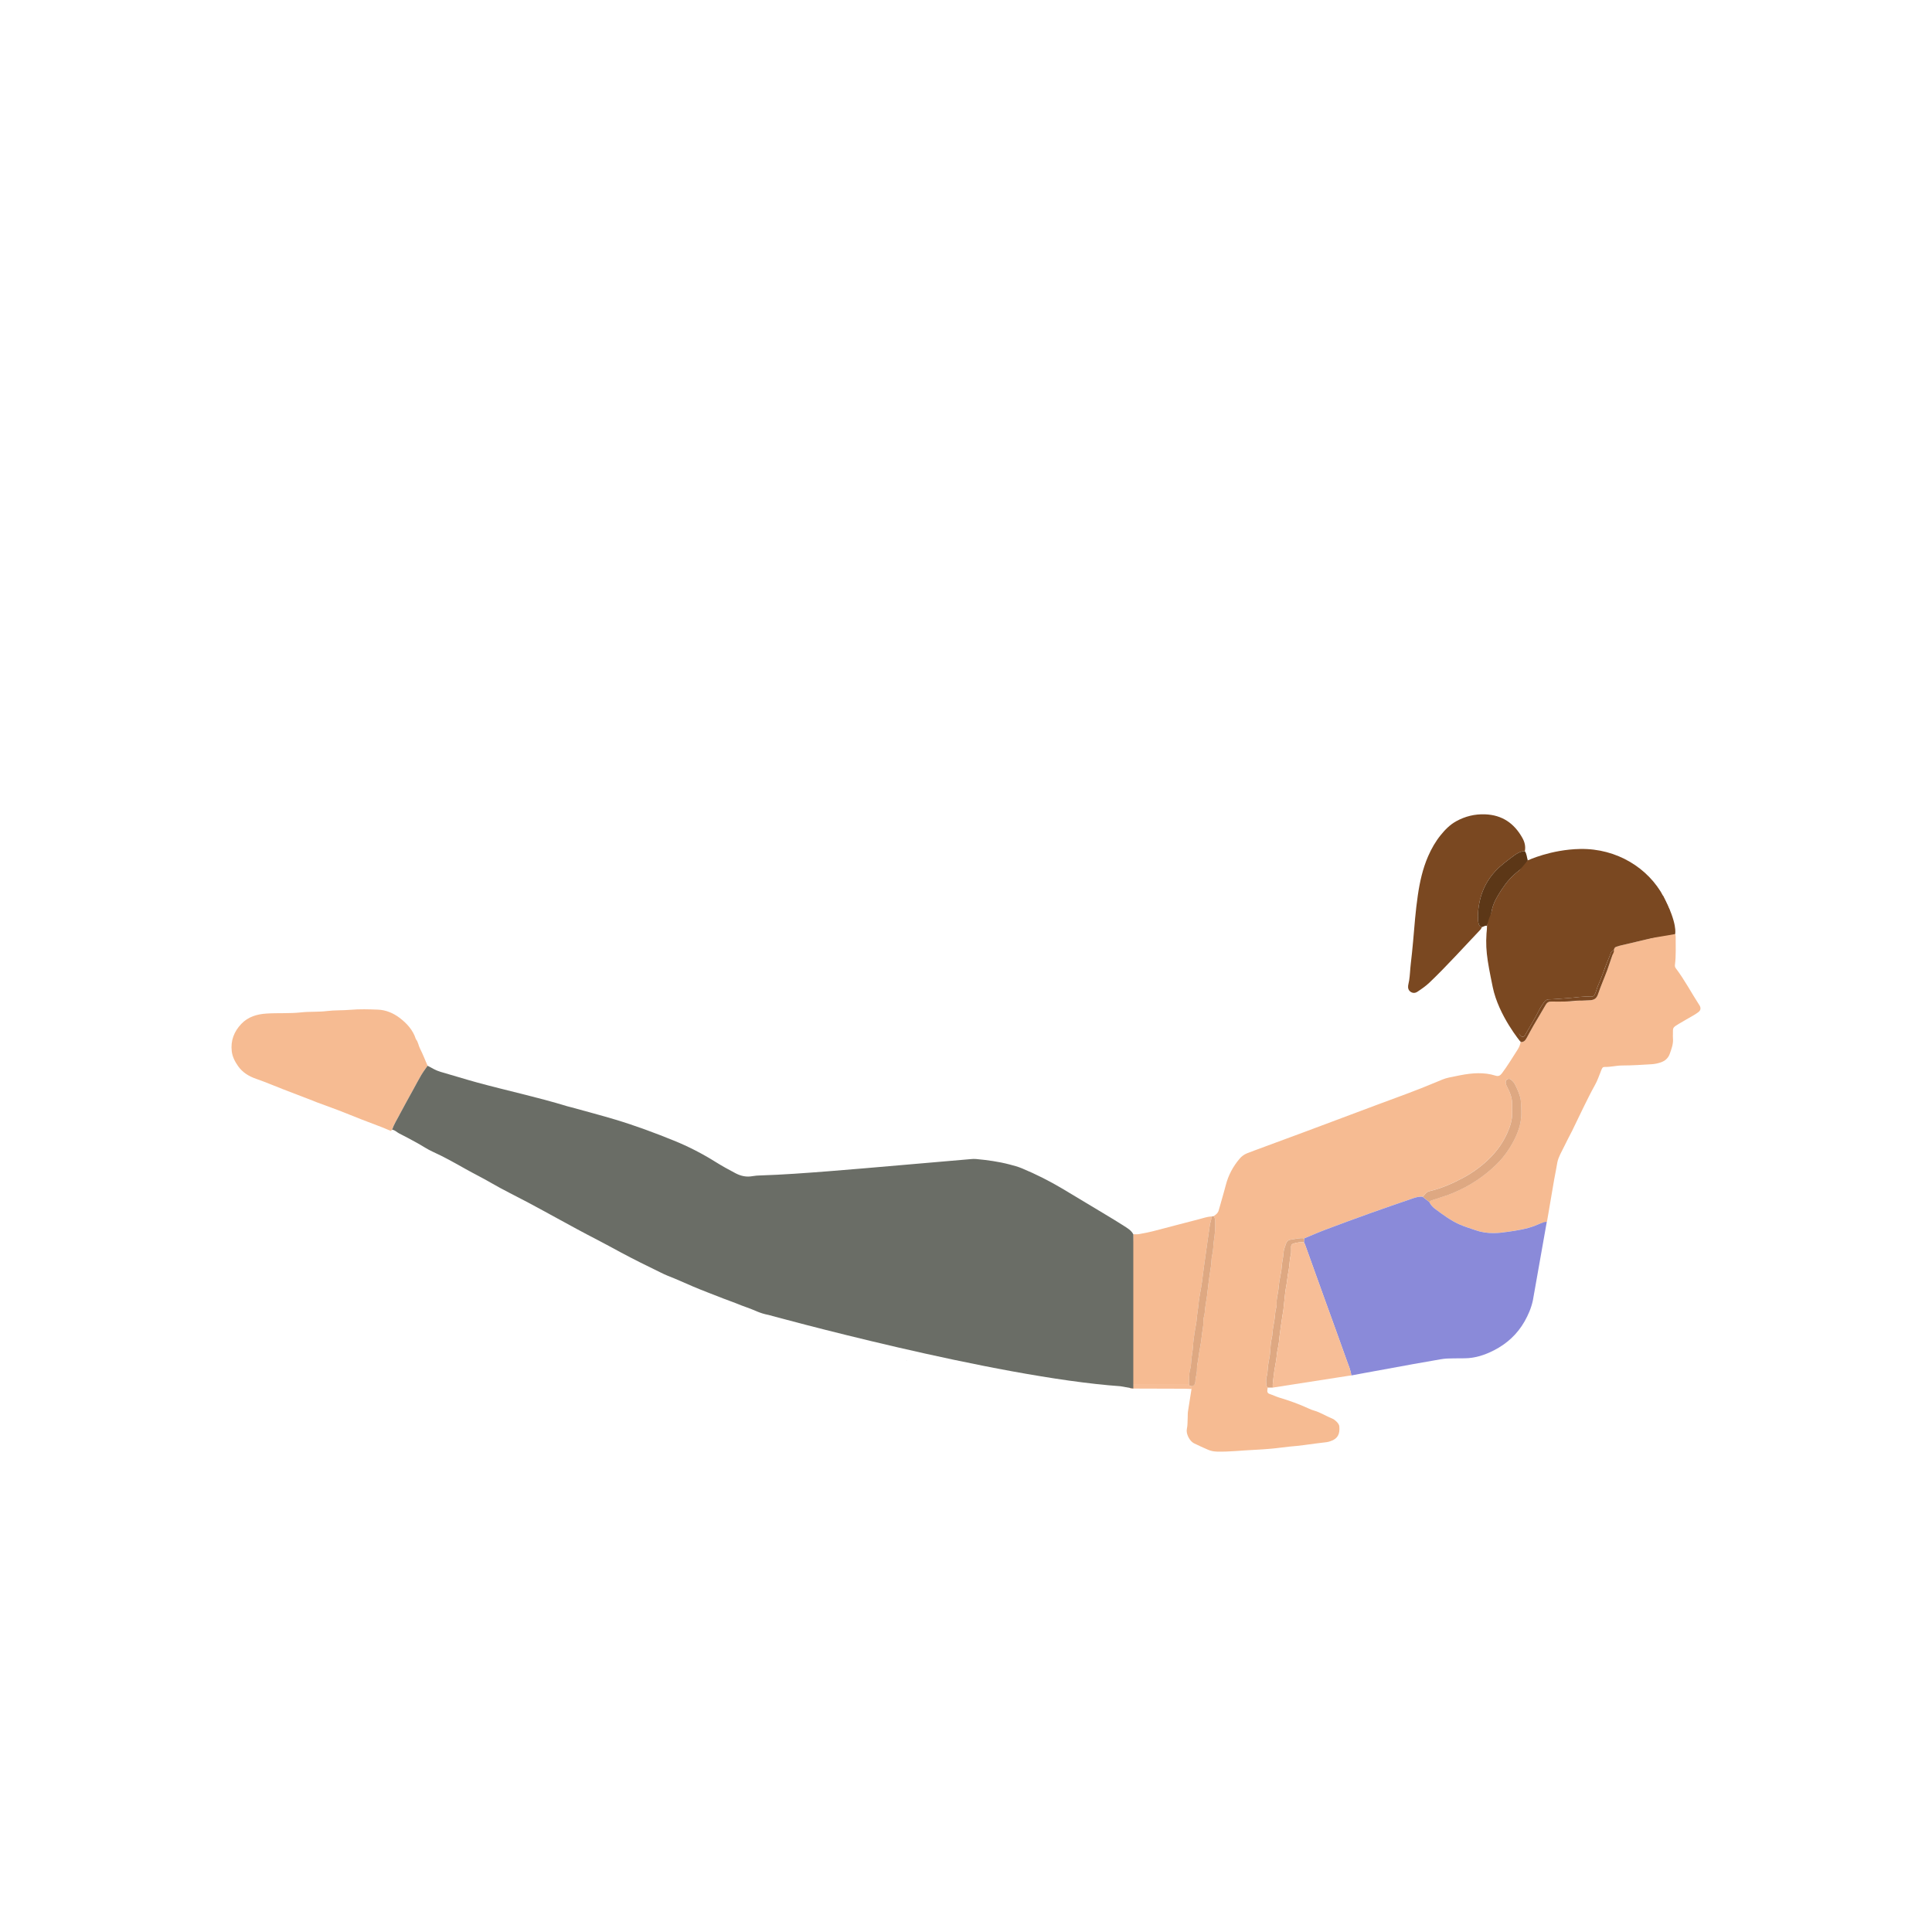 <svg width="500" height="500" viewBox="0 0 500 500" fill="none" xmlns="http://www.w3.org/2000/svg">
<path d="M234.469 352.06C234.578 352.067 234.695 352.102 234.793 352.148Z" fill="#6A6D66"/>
<path d="M402.236 305.155C402.546 303.729 402.755 302.29 403.033 300.861C403.323 299.373 404.166 298.064 404.808 296.699C405.45 295.333 406.187 294.017 406.861 292.666C407.531 291.315 408.17 289.946 408.829 288.592C409.613 286.98 410.389 285.364 411.204 283.769C411.715 282.767 412.223 281.765 412.784 280.785C413.472 279.582 413.86 278.276 414.417 276.943C414.664 276.35 414.781 276.107 415.321 276.121C416.848 276.163 418.323 275.751 419.854 275.747C422.383 275.74 424.913 275.578 427.438 275.423C428.215 275.373 429.005 275.211 429.746 274.967C430.857 274.604 431.718 273.895 432.127 272.741C432.6 271.415 433.104 270.096 432.956 268.642C432.921 268.307 432.949 267.965 432.949 267.63C432.956 265.915 432.829 265.968 434.483 264.966C435.736 264.208 437.02 263.506 438.283 262.765C438.72 262.507 439.151 262.239 439.549 261.925C440.135 261.463 440.223 260.948 439.892 260.281C439.842 260.182 439.772 260.091 439.712 259.996C437.687 256.88 435.962 253.578 433.714 250.608C433.496 250.319 433.425 250.044 433.475 249.677C433.778 247.324 433.651 244.953 433.662 242.589C433.662 242.007 433.58 241.45 432.903 241.238C430.913 241.796 428.934 242.395 426.93 242.903C424.546 243.51 422.14 244.036 419.744 244.607C419.254 244.724 418.767 244.861 418.291 245.02C417.871 245.161 417.705 245.51 417.667 245.93C417.374 246.59 417.345 247.109 417.204 247.49C416.703 248.851 416.446 249.754 415.938 251.12C415.186 253.145 414.297 255.124 413.613 257.18C413.176 258.493 412.565 258.849 411.084 258.874C410.297 258.888 409.5 258.916 408.734 258.955C407.503 259.015 406.505 259.17 405.386 259.184C404.095 259.202 402.8 259.219 401.509 259.195C400.814 259.181 400.37 259.435 400.021 260.052C399.029 261.802 397.967 263.509 396.962 265.248C396.32 266.36 395.724 267.496 395.103 268.617C394.764 269.231 394.362 269.76 393.54 269.651C393.424 270.381 393.148 271.03 392.739 271.665C391.427 273.701 390.189 275.782 388.732 277.726C388.259 278.358 387.829 278.626 387.038 278.375C384.05 277.437 381.03 277.684 378.018 278.252C377.023 278.439 376.035 278.657 375.044 278.855C373.873 279.088 372.793 279.585 371.707 280.044C366.623 282.199 361.416 284.041 356.244 285.971C350.071 288.278 343.904 290.603 337.73 292.906C333.349 294.54 328.96 296.148 324.575 297.771C323.94 298.004 323.305 298.237 322.681 298.494C321.937 298.798 321.312 299.281 320.797 299.888C319.093 301.895 317.89 304.156 317.23 306.721C316.67 308.898 315.999 311.05 315.407 313.219C315.213 313.935 314.701 314.334 314.14 314.711C314.444 315.212 314.482 315.759 314.5 316.331C314.542 317.908 314.401 319.46 314.161 321.016C313.967 322.286 314.02 323.605 313.71 324.84C313.47 325.792 313.555 326.738 313.396 327.676C313.163 329.052 312.979 330.435 312.796 331.814C312.637 333.031 312.521 334.259 312.359 335.476C312.182 336.802 311.882 338.122 311.812 339.452C311.766 340.306 311.396 341.082 311.431 341.939C311.484 343.23 311.12 344.486 311.011 345.77C310.849 347.71 310.344 349.619 310.133 351.556C310.037 352.448 309.734 353.323 309.773 354.209C309.822 355.355 309.378 356.41 309.356 357.539C309.346 358.086 309.099 358.654 308.386 358.735C308.379 358.975 308.372 359.214 308.365 359.451C308.058 361.388 307.734 363.324 307.448 365.268C307.367 365.822 307.399 366.394 307.37 366.954C307.321 367.907 307.37 368.852 307.159 369.808C306.88 371.043 307.875 372.969 309 373.523C310.207 374.119 311.438 374.67 312.676 375.206C313.399 375.52 314.161 375.654 314.969 375.675C318.183 375.76 321.376 375.361 324.579 375.224C326.029 375.16 327.493 375.044 328.95 374.924C330.569 374.79 332.181 374.529 333.8 374.373C335.032 374.257 336.259 374.169 337.487 373.982C339.427 373.685 341.385 373.484 343.333 373.23C343.664 373.188 343.992 373.089 344.313 372.983C346.239 372.345 346.779 371.107 346.62 369.205C346.571 368.609 346.172 368.175 345.763 367.791C345.481 367.526 345.149 367.272 344.793 367.131C343.174 366.492 341.71 365.508 340.016 365.035C339.586 364.915 339.163 364.746 338.757 364.556C336.252 363.395 333.663 362.467 331.017 361.677C330.266 361.451 329.557 361.074 328.805 360.844C328.096 360.629 327.899 360.347 328.008 359.61C328.033 359.444 328.05 359.274 328.071 359.105C327.955 358.918 327.743 358.738 327.736 358.548C327.704 357.817 327.588 357.045 327.779 356.364C328.135 355.105 328.043 353.806 328.294 352.536C328.463 351.676 328.646 350.783 328.71 349.887C328.798 348.659 328.844 347.407 329.137 346.222C329.345 345.382 329.313 344.549 329.454 343.72C329.68 342.398 329.941 341.075 330.022 339.741C330.072 338.944 330.439 338.214 330.386 337.42C330.304 336.171 330.693 334.972 330.837 333.751C330.943 332.872 331.006 331.969 331.179 331.091C331.409 329.941 331.641 328.78 331.719 327.613C331.793 326.491 332.114 325.411 332.164 324.279C332.199 323.46 332.548 322.645 332.813 321.848C333 321.284 333.402 320.906 334.03 320.815C335.194 320.642 336.337 320.307 337.533 320.479C339.406 319.71 341.258 318.892 343.153 318.179C347.047 316.712 350.956 315.276 354.875 313.872C358.424 312.602 361.991 311.388 365.554 310.157C366.408 309.864 367.269 309.6 368.193 309.73C368.408 309.476 368.627 309.222 368.842 308.968C369.138 308.615 369.477 308.379 369.95 308.266C373.089 307.515 376.021 306.234 378.847 304.7C380.776 303.652 382.576 302.389 384.223 300.953C386.703 298.791 388.728 296.254 390.076 293.206C390.838 291.488 391.409 289.752 391.339 287.851C391.314 287.121 391.328 286.387 391.332 285.653C391.339 284.507 391.028 283.434 390.577 282.4C390.351 281.885 390.062 281.399 389.839 280.88C389.73 280.63 389.674 280.344 389.663 280.069C389.649 279.705 389.846 279.416 390.178 279.264C390.45 279.141 390.735 279.176 390.975 279.363C391.377 279.677 391.748 280.023 391.988 280.481C392.535 281.529 393.021 282.594 393.36 283.741C393.72 284.958 393.649 286.186 393.713 287.417C393.854 290.084 393.106 292.532 391.935 294.871C390.746 297.249 389.236 299.404 387.328 301.271C386.484 302.096 385.62 302.886 384.689 303.624C382.96 304.989 381.154 306.202 379.214 307.233C377.118 308.344 374.945 309.25 372.677 309.935C371.978 310.146 371.29 310.4 370.595 310.616C370.313 310.7 370.077 310.824 369.918 311.074C370.26 311.879 370.878 312.471 371.551 312.969C373.499 314.397 375.425 315.847 377.654 316.842C378.995 317.442 380.395 317.844 381.771 318.334C383.316 318.885 384.915 319.118 386.566 319.111C387.867 319.104 389.144 318.931 390.418 318.747C392.693 318.419 394.965 318.063 397.138 317.244C398.02 316.913 398.87 316.422 399.851 316.38C400.172 316.355 400.387 316.19 400.409 315.869" fill="#F6BB92"/>
<path d="M400.31 316.189C399.329 316.232 398.031 316.927 397.145 317.258C394.969 318.077 392.697 318.433 390.425 318.761C389.151 318.945 387.874 319.117 386.572 319.124C384.921 319.135 383.323 318.899 381.778 318.348C380.406 317.862 379.002 317.456 377.661 316.856C375.432 315.858 373.502 314.408 371.558 312.983C370.881 312.485 370.267 311.896 369.925 311.088C369.35 310.637 368.775 310.189 368.196 309.741C367.272 309.61 366.408 309.871 365.557 310.167C361.994 311.399 358.428 312.612 354.879 313.882C350.959 315.286 347.051 316.722 343.156 318.19C341.262 318.902 339.409 319.721 337.536 320.49C337.508 320.825 337.483 321.164 337.455 321.499C337.554 321.7 337.67 321.897 337.748 322.109C339.367 326.607 340.976 331.108 342.599 335.606C344.581 341.106 346.592 346.599 348.546 352.109C348.994 353.372 349.562 354.61 349.714 355.969C350.818 355.761 351.926 355.549 353.03 355.348C357.299 354.565 361.567 353.781 365.836 353.009C368.164 352.589 370.5 352.19 372.828 351.781C373.943 351.584 375.072 351.548 376.201 351.545C377.16 351.541 378.12 351.531 379.076 351.524C381.789 351.502 384.29 350.666 386.661 349.449C389.994 347.742 392.665 345.287 394.535 342.02C395.512 340.312 396.274 338.524 396.704 336.566" fill="#8A8AD9"/>
<path d="M417.67 245.93C417.709 245.51 417.875 245.161 418.294 245.02C418.771 244.861 419.258 244.723 419.748 244.607C422.143 244.035 424.549 243.51 426.934 242.903C428.934 242.395 430.917 241.795 432.907 241.238C433.122 240.035 432.882 238.85 432.751 237.664C432.106 237.191 431.968 236.549 432.141 235.809C432.085 235.583 432.032 235.357 431.975 235.135C431.651 235.04 431.541 234.831 431.661 234.51C431.252 233.635 430.843 232.761 430.434 231.889C430.091 231.759 429.855 231.558 429.947 231.141C429.058 229.801 428.105 228.517 426.923 227.412C426.437 226.961 425.989 226.467 425.523 225.994C425.068 226.075 424.842 225.874 424.824 225.419C424.27 225.035 423.717 224.654 423.163 224.269C422.704 224.393 422.492 224.181 422.44 223.744C421.66 223.359 420.884 222.975 420.104 222.59C419.674 222.713 419.448 222.512 419.346 222.114C418.379 221.768 417.412 221.422 416.446 221.08C415.783 221.32 415.292 221.062 414.894 220.537C413.818 220.413 412.742 220.293 411.666 220.17C410.533 220.442 409.397 220.435 408.265 220.177C407.016 220.322 405.771 220.466 404.522 220.611C403.947 221.235 403.248 221.338 402.469 221.084C401.911 221.147 401.35 221.211 400.793 221.274C399.968 221.796 399.453 221.923 398.437 221.86C398.207 221.895 397.978 221.934 397.749 221.969C397.258 222.354 396.74 222.657 396.08 222.562C395.851 222.597 395.621 222.629 395.389 222.664C394.965 223.754 394.147 224.53 393.244 225.197C392.746 225.564 392.288 225.966 391.833 226.375C390.146 227.889 388.883 229.741 387.723 231.649C386.767 233.223 386.036 234.927 385.902 236.825C385.856 237.491 385.648 238.144 385.246 238.701C385.045 238.984 384.883 239.266 384.886 239.619C384.893 241.704 384.886 243.785 384.915 245.866C384.918 246.254 384.999 246.657 385.13 247.02C385.394 247.768 385.518 248.54 385.669 249.313C385.871 250.354 385.902 251.43 386.439 252.4C386.615 252.721 386.643 253.176 386.22 253.455C386.259 253.663 386.294 253.871 386.333 254.079C387.243 254.573 387.275 254.64 386.996 255.487C386.989 255.702 386.982 255.913 386.975 256.129L387.052 256.09C387.79 256.351 387.959 257.018 388.188 257.653C388.562 258.693 388.922 259.734 389.465 260.715C390.686 262.913 391.854 265.139 393.025 267.361C393.215 267.721 393.448 268.017 393.773 268.25C393.988 268.405 394.21 268.338 394.394 268.204C394.524 268.109 394.641 267.968 394.722 267.827C395.886 265.724 397.188 263.699 398.253 261.54C398.623 260.789 399.103 260.09 399.576 259.399C399.865 258.976 400.25 258.644 400.821 258.633C402.448 258.605 404.067 258.415 405.686 258.316C407.7 258.196 409.701 257.78 411.733 257.935C411.789 257.938 411.846 257.931 411.902 257.928C412.262 257.903 412.505 257.758 412.692 257.413C413.116 256.619 413.26 255.716 413.62 254.926C414.477 253.052 415.095 251.098 415.853 249.193C416.202 248.315 416.598 247.45 416.908 246.551C417.021 246.219 417.345 246.05 417.67 245.93Z" fill="#7A4821"/>
<path d="M101.464 292.373C101.933 290.983 102.724 289.752 103.401 288.468C104.579 286.242 105.814 284.044 107.024 281.836C107.698 280.608 108.343 279.366 109.056 278.163C109.539 277.352 110.121 276.597 110.661 275.817C110.016 274.332 109.437 272.815 108.7 271.376C108.29 270.579 108.23 269.637 107.627 268.935C106.89 266.575 105.274 264.821 103.39 263.4C101.785 262.186 99.87 261.371 97.802 261.293C95.439 261.205 93.054 261.128 90.704 261.336C88.68 261.516 86.644 261.403 84.647 261.653C82.4 261.936 80.142 261.756 77.916 262.003C74.935 262.331 71.951 262.115 68.977 262.306C66.528 262.461 64.214 263.124 62.443 264.991C60.563 266.973 59.656 269.333 59.977 272.064C60.143 273.482 60.799 274.756 61.618 275.916C62.789 277.574 64.422 278.558 66.338 279.218C68.621 280.001 70.843 280.964 73.097 281.836C75.718 282.852 78.343 283.85 80.964 284.859C81.331 285 81.691 285.162 82.058 285.3C84.474 286.2 86.909 287.053 89.3 288.013C90.754 288.595 92.207 289.181 93.664 289.749C95.389 290.419 97.129 291.061 98.854 291.728C99.633 292.031 100.399 292.37 101.168 292.691C101.267 292.585 101.365 292.476 101.464 292.37V292.373Z" fill="#F6BB92"/>
<path d="M394.63 220.276C394.873 219.052 394.581 217.909 393.991 216.854C391.878 213.082 388.77 210.909 384.336 210.747C381.662 210.652 379.203 211.252 376.875 212.532C375.259 213.421 373.996 214.709 372.86 216.113C371.509 217.781 370.454 219.627 369.59 221.616C368.179 224.858 367.438 228.241 366.93 231.716C366.351 235.685 366.048 239.675 365.706 243.665C365.543 245.573 365.325 247.549 365.106 249.454C364.922 251.056 364.915 252.262 364.686 253.744C364.616 254.188 364.485 254.626 364.425 255.07C364.337 255.733 364.524 256.326 365.095 256.7C365.663 257.07 366.267 257.035 366.842 256.651C367.921 255.931 368.986 255.204 369.932 254.301C372.221 252.124 374.409 249.846 376.582 247.552C378.794 245.221 380.988 242.868 383.189 240.525C383.313 240.321 383.436 240.119 383.56 239.915C383.274 239.869 383.023 239.77 382.865 239.499C382.628 239.1 382.565 238.67 382.53 238.207C382.403 236.507 382.59 234.821 382.949 233.184C383.606 230.228 384.964 227.599 387.066 225.373C388.463 223.892 390.107 222.703 391.719 221.496C392.549 220.875 393.497 220.286 394.63 220.272V220.276Z" fill="#7A4821"/>
<path d="M293.294 319.438C293.245 320.45 293.195 321.459 293.153 322.472C293.093 323.876 293.174 325.283 292.938 326.68C292.846 327.227 292.871 327.806 292.924 328.363C293.143 330.663 293.171 332.963 292.924 335.263C292.871 335.764 292.906 336.276 292.903 336.78C292.871 343.984 292.839 351.184 292.804 358.388C297.771 358.388 302.742 358.388 307.709 358.392C307.751 357.048 307.649 355.703 308.009 354.366C308.196 353.682 308.259 352.92 308.298 352.214C308.368 350.92 308.69 349.667 308.753 348.373C308.813 347.145 309.007 345.924 309.18 344.704C309.342 343.543 309.639 342.393 309.723 341.225C309.811 339.994 310.065 338.788 310.168 337.553C310.326 335.609 310.82 333.697 311.067 331.757C311.388 329.259 311.706 326.765 312.073 324.274C312.433 321.84 312.739 319.399 313.117 316.965C313.23 316.245 313.593 315.571 313.501 314.816C312.376 314.887 311.321 315.271 310.245 315.547C306.347 316.541 302.467 317.593 298.572 318.591C297.33 318.909 296.067 319.156 294.804 319.381C294.317 319.47 293.802 319.417 293.298 319.427L293.294 319.438Z" fill="#F6BB92"/>
<path d="M394.63 220.275C393.494 220.29 392.549 220.879 391.72 221.5C390.104 222.706 388.464 223.895 387.067 225.377C384.968 227.603 383.606 230.231 382.95 233.187C382.586 234.82 382.403 236.51 382.53 238.211C382.565 238.669 382.629 239.1 382.865 239.502C383.024 239.77 383.274 239.869 383.56 239.918C384.001 239.805 384.386 239.452 384.886 239.618C384.886 239.262 385.045 238.983 385.246 238.701C385.648 238.144 385.853 237.491 385.902 236.824C386.037 234.926 386.767 233.222 387.723 231.649C388.883 229.74 390.146 227.888 391.833 226.375C392.291 225.966 392.746 225.564 393.244 225.197C394.143 224.533 394.965 223.754 395.389 222.664C395.135 221.87 395.135 220.995 394.63 220.279V220.275Z" fill="#5C3717"/>
<path d="M313.498 314.827C313.59 315.582 313.223 316.253 313.113 316.976C312.736 319.406 312.429 321.851 312.069 324.285C311.702 326.776 311.385 329.27 311.064 331.768C310.817 333.708 310.323 335.62 310.164 337.564C310.062 338.795 309.808 340.002 309.72 341.236C309.635 342.404 309.342 343.551 309.176 344.715C309.003 345.935 308.809 347.156 308.749 348.384C308.686 349.675 308.365 350.931 308.294 352.225C308.256 352.931 308.189 353.693 308.005 354.377C307.642 355.714 307.744 357.058 307.705 358.402C307.857 358.667 308.114 358.734 308.39 358.752C309.102 358.671 309.349 358.103 309.36 357.556C309.381 356.427 309.829 355.369 309.776 354.226C309.737 353.34 310.041 352.465 310.136 351.573C310.344 349.636 310.848 347.724 311.014 345.787C311.124 344.503 311.487 343.247 311.434 341.956C311.399 341.099 311.766 340.323 311.815 339.469C311.886 338.139 312.186 336.819 312.362 335.493C312.524 334.276 312.637 333.052 312.799 331.831C312.983 330.448 313.166 329.065 313.399 327.693C313.558 326.755 313.473 325.809 313.713 324.857C314.024 323.622 313.971 322.303 314.165 321.033C314.404 319.477 314.546 317.921 314.503 316.348C314.489 315.776 314.447 315.226 314.143 314.729C313.928 314.764 313.713 314.799 313.498 314.834V314.827Z" fill="#DEA882"/>
<path d="M329.373 358.388C329.521 357.111 329.624 355.823 329.828 354.553C330.036 353.283 330.315 352.035 330.428 350.743C330.53 349.579 330.865 348.436 330.989 347.272C331.105 346.157 331.225 345.046 331.395 343.938C331.603 342.559 331.754 341.173 332.012 339.793C332.238 338.587 332.294 337.348 332.439 336.124C332.562 335.069 332.647 334.001 332.855 332.963C333.13 331.591 333.204 330.184 333.487 328.822C333.758 327.499 333.695 326.148 334.044 324.832C334.227 324.144 334.122 323.375 334.139 322.645C334.15 322.193 334.34 321.957 334.802 321.819C335.677 321.558 336.552 321.421 337.462 321.495C337.491 321.159 337.515 320.821 337.543 320.486C336.348 320.313 335.201 320.648 334.04 320.821C333.412 320.912 333.01 321.29 332.823 321.854C332.559 322.652 332.209 323.467 332.174 324.285C332.125 325.417 331.807 326.493 331.73 327.619C331.652 328.787 331.419 329.947 331.19 331.097C331.014 331.979 330.954 332.879 330.848 333.757C330.7 334.978 330.315 336.174 330.396 337.426C330.449 338.22 330.082 338.95 330.033 339.747C329.952 341.081 329.691 342.404 329.465 343.727C329.324 344.556 329.355 345.388 329.147 346.228C328.851 347.413 328.809 348.666 328.72 349.893C328.657 350.789 328.474 351.682 328.304 352.543C328.054 353.813 328.145 355.111 327.789 356.37C327.599 357.051 327.715 357.824 327.747 358.554C327.754 358.744 327.966 358.924 328.082 359.111C328.406 359.073 329.056 359.15 329.38 359.111C329.38 358.85 329.408 358.568 329.38 358.385L329.373 358.388Z" fill="#DEA882"/>
<path d="M417.67 245.93C417.342 246.05 417.021 246.219 416.908 246.551C416.598 247.45 416.203 248.311 415.853 249.193C415.095 251.098 414.474 253.052 413.62 254.926C413.26 255.716 413.116 256.619 412.692 257.413C412.509 257.758 412.262 257.907 411.902 257.928C411.846 257.931 411.789 257.938 411.733 257.935C409.701 257.78 407.701 258.196 405.686 258.316C404.071 258.411 402.451 258.605 400.821 258.633C400.25 258.644 399.865 258.975 399.576 259.399C399.103 260.094 398.624 260.792 398.253 261.54C397.188 263.703 395.886 265.724 394.722 267.827C394.641 267.971 394.528 268.109 394.394 268.204C394.21 268.338 393.988 268.409 393.773 268.25C393.448 268.017 393.216 267.721 393.025 267.361C391.854 265.138 390.683 262.912 389.465 260.715C388.922 259.737 388.562 258.693 388.188 257.653C387.959 257.014 387.786 256.351 387.052 256.09C386.915 256.326 386.943 256.58 386.985 256.834C387.37 257.208 387.606 257.653 387.599 258.203C387.705 258.534 387.811 258.866 387.917 259.198C388.22 259.318 388.312 259.561 388.305 259.861C388.566 260.154 388.569 260.542 388.672 260.891C389.473 261.473 389.723 262.366 389.998 263.244C390.062 263.445 390.125 263.646 390.189 263.847C390.503 263.988 390.679 264.221 390.693 264.571C390.841 264.899 390.986 265.227 391.134 265.555C391.512 265.657 391.702 265.9 391.681 266.299C391.748 266.497 391.815 266.694 391.878 266.892C392.394 267.107 392.718 267.446 392.633 268.052C392.813 268.656 393.424 269.016 393.54 269.658C394.362 269.767 394.764 269.238 395.103 268.624C395.724 267.502 396.32 266.363 396.962 265.255C397.971 263.516 399.033 261.808 400.021 260.058C400.37 259.441 400.811 259.187 401.509 259.201C402.801 259.229 404.095 259.212 405.386 259.191C406.505 259.177 407.588 258.951 408.734 258.961C409.972 258.972 410.301 258.894 411.084 258.88C412.565 258.855 413.176 258.499 413.613 257.187C414.298 255.13 415.187 253.151 415.938 251.126C416.446 249.761 416.802 248.526 417.303 247.161C417.444 246.776 417.787 246.332 417.663 245.933L417.67 245.93Z" fill="#7A4822"/>
<path d="M308.393 358.748C308.115 358.727 307.861 358.664 307.709 358.399C302.742 358.399 297.771 358.399 292.804 358.396C292.691 358.597 292.575 358.794 292.462 358.995C292.473 359.115 292.483 359.239 292.494 359.359C297.112 359.373 301.733 359.383 306.351 359.401C307.025 359.401 307.698 359.447 308.376 359.471C308.383 359.232 308.39 358.995 308.397 358.755L308.393 358.748Z" fill="#F7BE97"/>
<path d="M368.2 309.744C368.775 310.192 369.35 310.643 369.929 311.091C370.087 310.841 370.324 310.718 370.606 310.633C371.304 310.418 371.989 310.164 372.687 309.952C374.956 309.268 377.129 308.361 379.224 307.25C381.168 306.22 382.974 305.003 384.699 303.641C385.631 302.903 386.495 302.113 387.338 301.288C389.243 299.422 390.753 297.263 391.945 294.888C393.117 292.549 393.861 290.101 393.723 287.434C393.66 286.203 393.73 284.972 393.371 283.758C393.032 282.612 392.545 281.546 391.998 280.499C391.758 280.04 391.385 279.694 390.986 279.38C390.746 279.193 390.464 279.158 390.189 279.281C389.853 279.433 389.659 279.719 389.674 280.086C389.684 280.357 389.741 280.647 389.85 280.897C390.072 281.412 390.361 281.903 390.587 282.418C391.039 283.451 391.349 284.527 391.342 285.67C391.339 286.404 391.321 287.138 391.349 287.868C391.416 289.773 390.845 291.505 390.086 293.223C388.735 296.271 386.71 298.808 384.234 300.97C382.586 302.406 380.791 303.665 378.857 304.717C376.032 306.251 373.096 307.532 369.96 308.283C369.484 308.396 369.145 308.633 368.853 308.985C368.637 309.239 368.419 309.493 368.203 309.747L368.2 309.744Z" fill="#DEA882"/>
<path d="M103.401 288.468C104.579 286.242 105.814 284.044 107.024 281.836C107.698 280.608 108.343 279.366 109.056 278.163C109.539 277.352 110.121 276.597 110.661 275.817C111.755 276.382 112.792 277.045 114.002 277.387C117.198 278.294 120.366 279.303 123.573 280.174C131.288 282.277 139.12 283.942 146.771 286.288C147.149 286.404 147.537 286.478 147.918 286.584C151.717 287.639 155.534 288.634 159.309 289.77C164.435 291.315 169.451 293.178 174.415 295.192C178.19 296.723 181.781 298.579 185.228 300.734C186.9 301.778 188.625 302.731 190.375 303.645C191.786 304.382 193.211 304.675 194.777 304.382C195.437 304.258 196.121 304.223 196.795 304.202C202.602 304.018 208.391 303.585 214.18 303.137C220.304 302.66 226.425 302.117 232.546 301.591C238.779 301.059 245.01 300.512 251.243 299.976C251.691 299.937 252.146 299.909 252.594 299.951C255.512 300.223 258.412 300.611 261.255 301.359C262.349 301.644 263.435 301.93 264.476 302.364C268.124 303.881 271.644 305.659 275.038 307.68C278.668 309.843 282.288 312.023 285.904 314.207C287.544 315.194 289.192 316.179 290.8 317.216C291.739 317.823 292.748 318.377 293.298 319.435V359.348L289.957 358.756C257.385 356.459 198.905 340.305 198.905 340.305C196.513 339.864 195.215 339.007 193.359 338.386C192.35 338.051 191.359 337.635 190.378 337.247C189.341 336.837 188.279 336.481 187.239 336.072C184.589 335.021 181.915 334.04 179.287 332.918C177.138 332.001 175.008 331.013 172.82 330.173C172.21 329.937 171.596 329.627 170.99 329.334C167.515 327.655 164.057 325.94 160.653 324.116C158.628 323.033 156.617 321.911 154.578 320.864C151.043 319.047 147.558 317.142 144.076 315.233C141.617 313.886 139.162 312.542 136.685 311.222C133.475 309.515 130.194 307.934 127.054 306.107C124.874 304.837 122.61 303.733 120.415 302.494C117.646 300.932 114.862 299.362 111.949 298.046C110.576 297.425 109.32 296.55 107.997 295.82C106.428 294.959 104.851 294.105 103.253 293.301C102.653 293.001 102.198 292.423 101.475 292.373C101.944 290.983 102.734 289.752 103.411 288.468H103.401Z" fill="#6A6D66"/>
<path d="M393.544 269.658C393.544 269.658 387.832 262.842 386.315 255.448C384.798 248.054 384.259 245.179 384.886 239.619C385.514 234.059 395.389 222.668 395.389 222.668C395.389 222.668 401.351 219.853 408.939 219.712C418.489 219.532 426.599 224.728 430.43 231.889C434.261 239.051 433.521 241.739 433.521 241.739L401.647 247.07L391.575 258.835L393.544 269.658Z" fill="#7A4821"/>
<path d="M329.373 358.388C329.521 357.111 329.623 355.823 329.828 354.553C330.036 353.283 330.315 352.035 330.428 350.743C330.53 349.579 330.865 348.436 330.989 347.272C331.105 346.157 331.225 345.046 331.394 343.938C331.602 342.559 331.754 341.173 332.012 339.793C332.237 338.587 332.294 337.348 332.439 336.124C332.562 335.069 332.647 334.001 332.855 332.963C333.13 331.591 333.204 330.183 333.486 328.822C333.758 327.499 333.694 326.148 334.044 324.832C334.227 324.144 334.121 323.375 334.139 322.645C334.15 322.193 334.34 321.957 334.802 321.819C335.677 321.558 336.552 321.42 337.462 321.495C337.561 321.696 337.677 321.893 337.755 322.105C339.374 326.603 340.983 331.104 342.606 335.602C344.588 341.102 346.599 346.595 348.553 352.105C349.002 353.368 349.569 354.606 349.721 355.965C349.492 355.993 349.266 356.021 349.037 356.049L329.376 359.111L329.415 358.374C329.415 358.374 329.391 358.381 329.376 358.385L329.373 358.388Z" fill="#F7BE97"/>
</svg>
